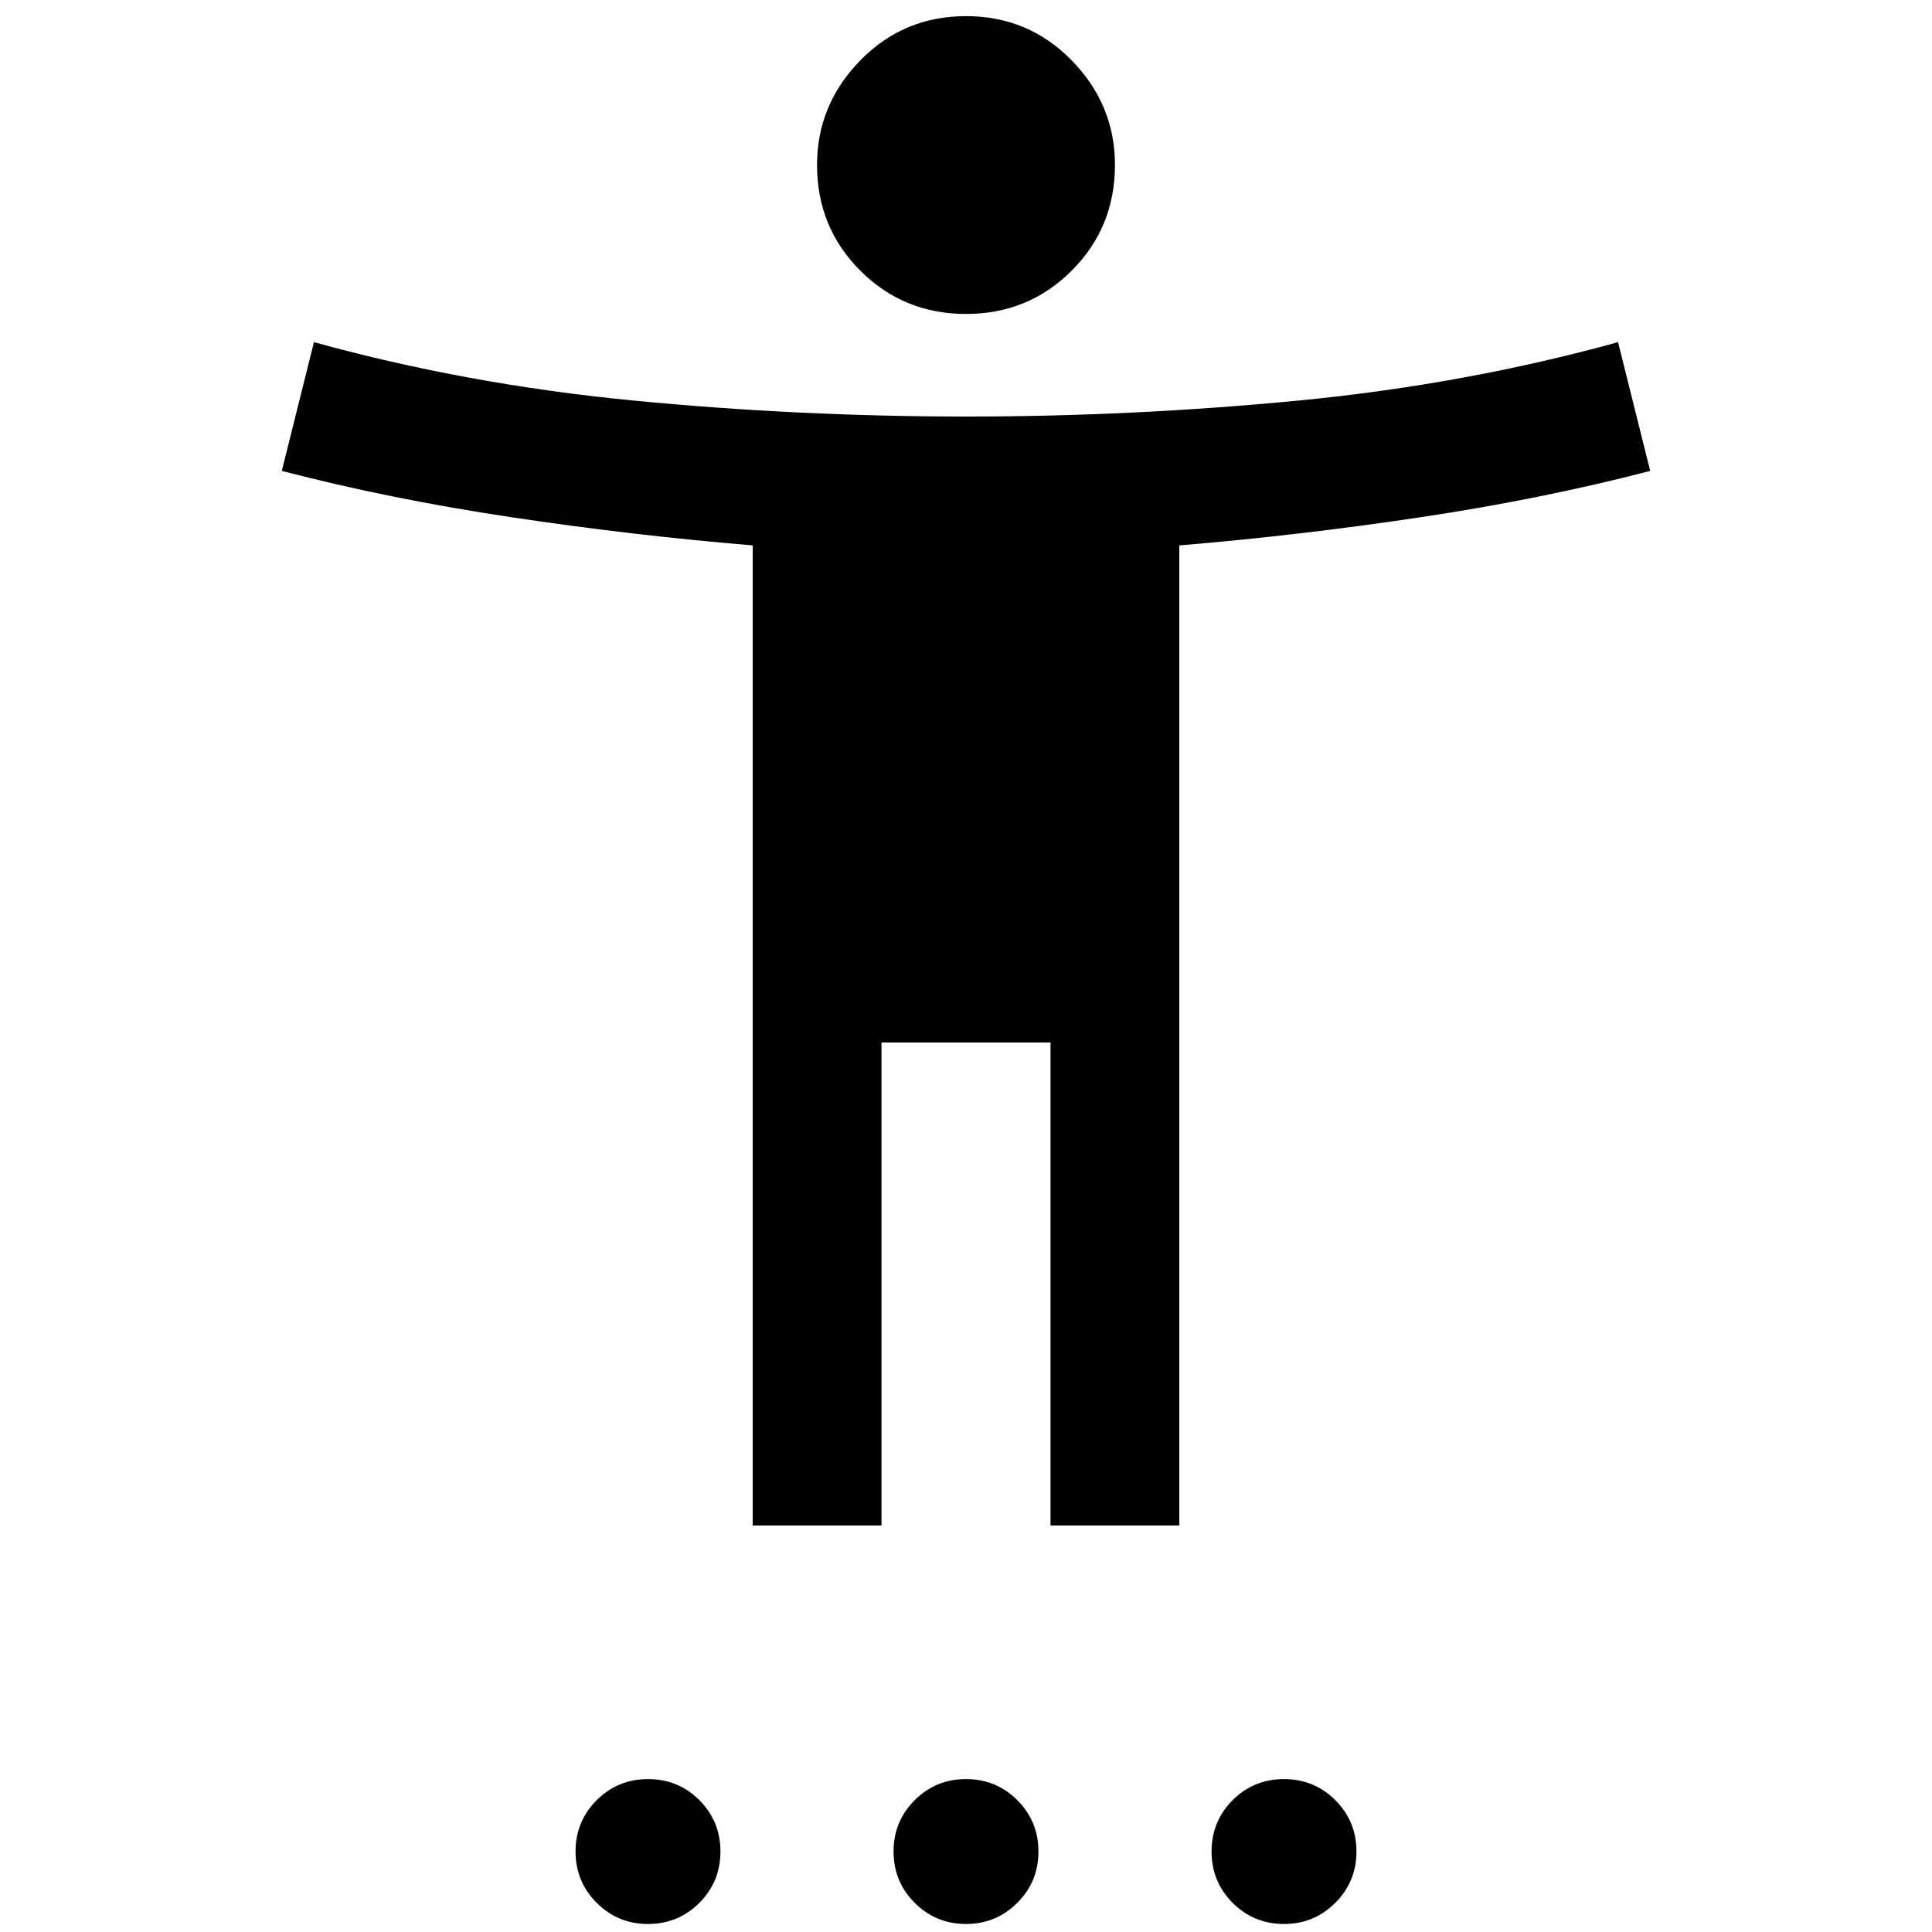 <svg xmlns="http://www.w3.org/2000/svg" height="20" width="20"><path d="M10 3.25Q9.354 3.25 8.906 2.802Q8.458 2.354 8.458 1.708Q8.458 1.083 8.906 0.625Q9.354 0.167 10 0.167Q10.646 0.167 11.094 0.625Q11.542 1.083 11.542 1.708Q11.542 2.354 11.094 2.802Q10.646 3.25 10 3.25ZM7.792 15.792V5.646Q6.542 5.542 5.292 5.354Q4.042 5.167 2.917 4.875L3.25 3.542Q4.833 3.979 6.552 4.146Q8.271 4.312 10 4.312Q11.729 4.312 13.448 4.146Q15.167 3.979 16.75 3.542L17.083 4.875Q15.958 5.167 14.708 5.354Q13.458 5.542 12.208 5.646V15.792H10.875V10.792H9.125V15.792ZM6.708 19.917Q6.396 19.917 6.177 19.698Q5.958 19.479 5.958 19.167Q5.958 18.854 6.177 18.635Q6.396 18.417 6.708 18.417Q7.021 18.417 7.24 18.635Q7.458 18.854 7.458 19.167Q7.458 19.479 7.24 19.698Q7.021 19.917 6.708 19.917ZM10 19.917Q9.688 19.917 9.469 19.698Q9.25 19.479 9.25 19.167Q9.25 18.854 9.469 18.635Q9.688 18.417 10 18.417Q10.312 18.417 10.531 18.635Q10.75 18.854 10.75 19.167Q10.75 19.479 10.531 19.698Q10.312 19.917 10 19.917ZM13.292 19.917Q12.979 19.917 12.76 19.698Q12.542 19.479 12.542 19.167Q12.542 18.854 12.76 18.635Q12.979 18.417 13.292 18.417Q13.604 18.417 13.823 18.635Q14.042 18.854 14.042 19.167Q14.042 19.479 13.823 19.698Q13.604 19.917 13.292 19.917Z"/></svg>